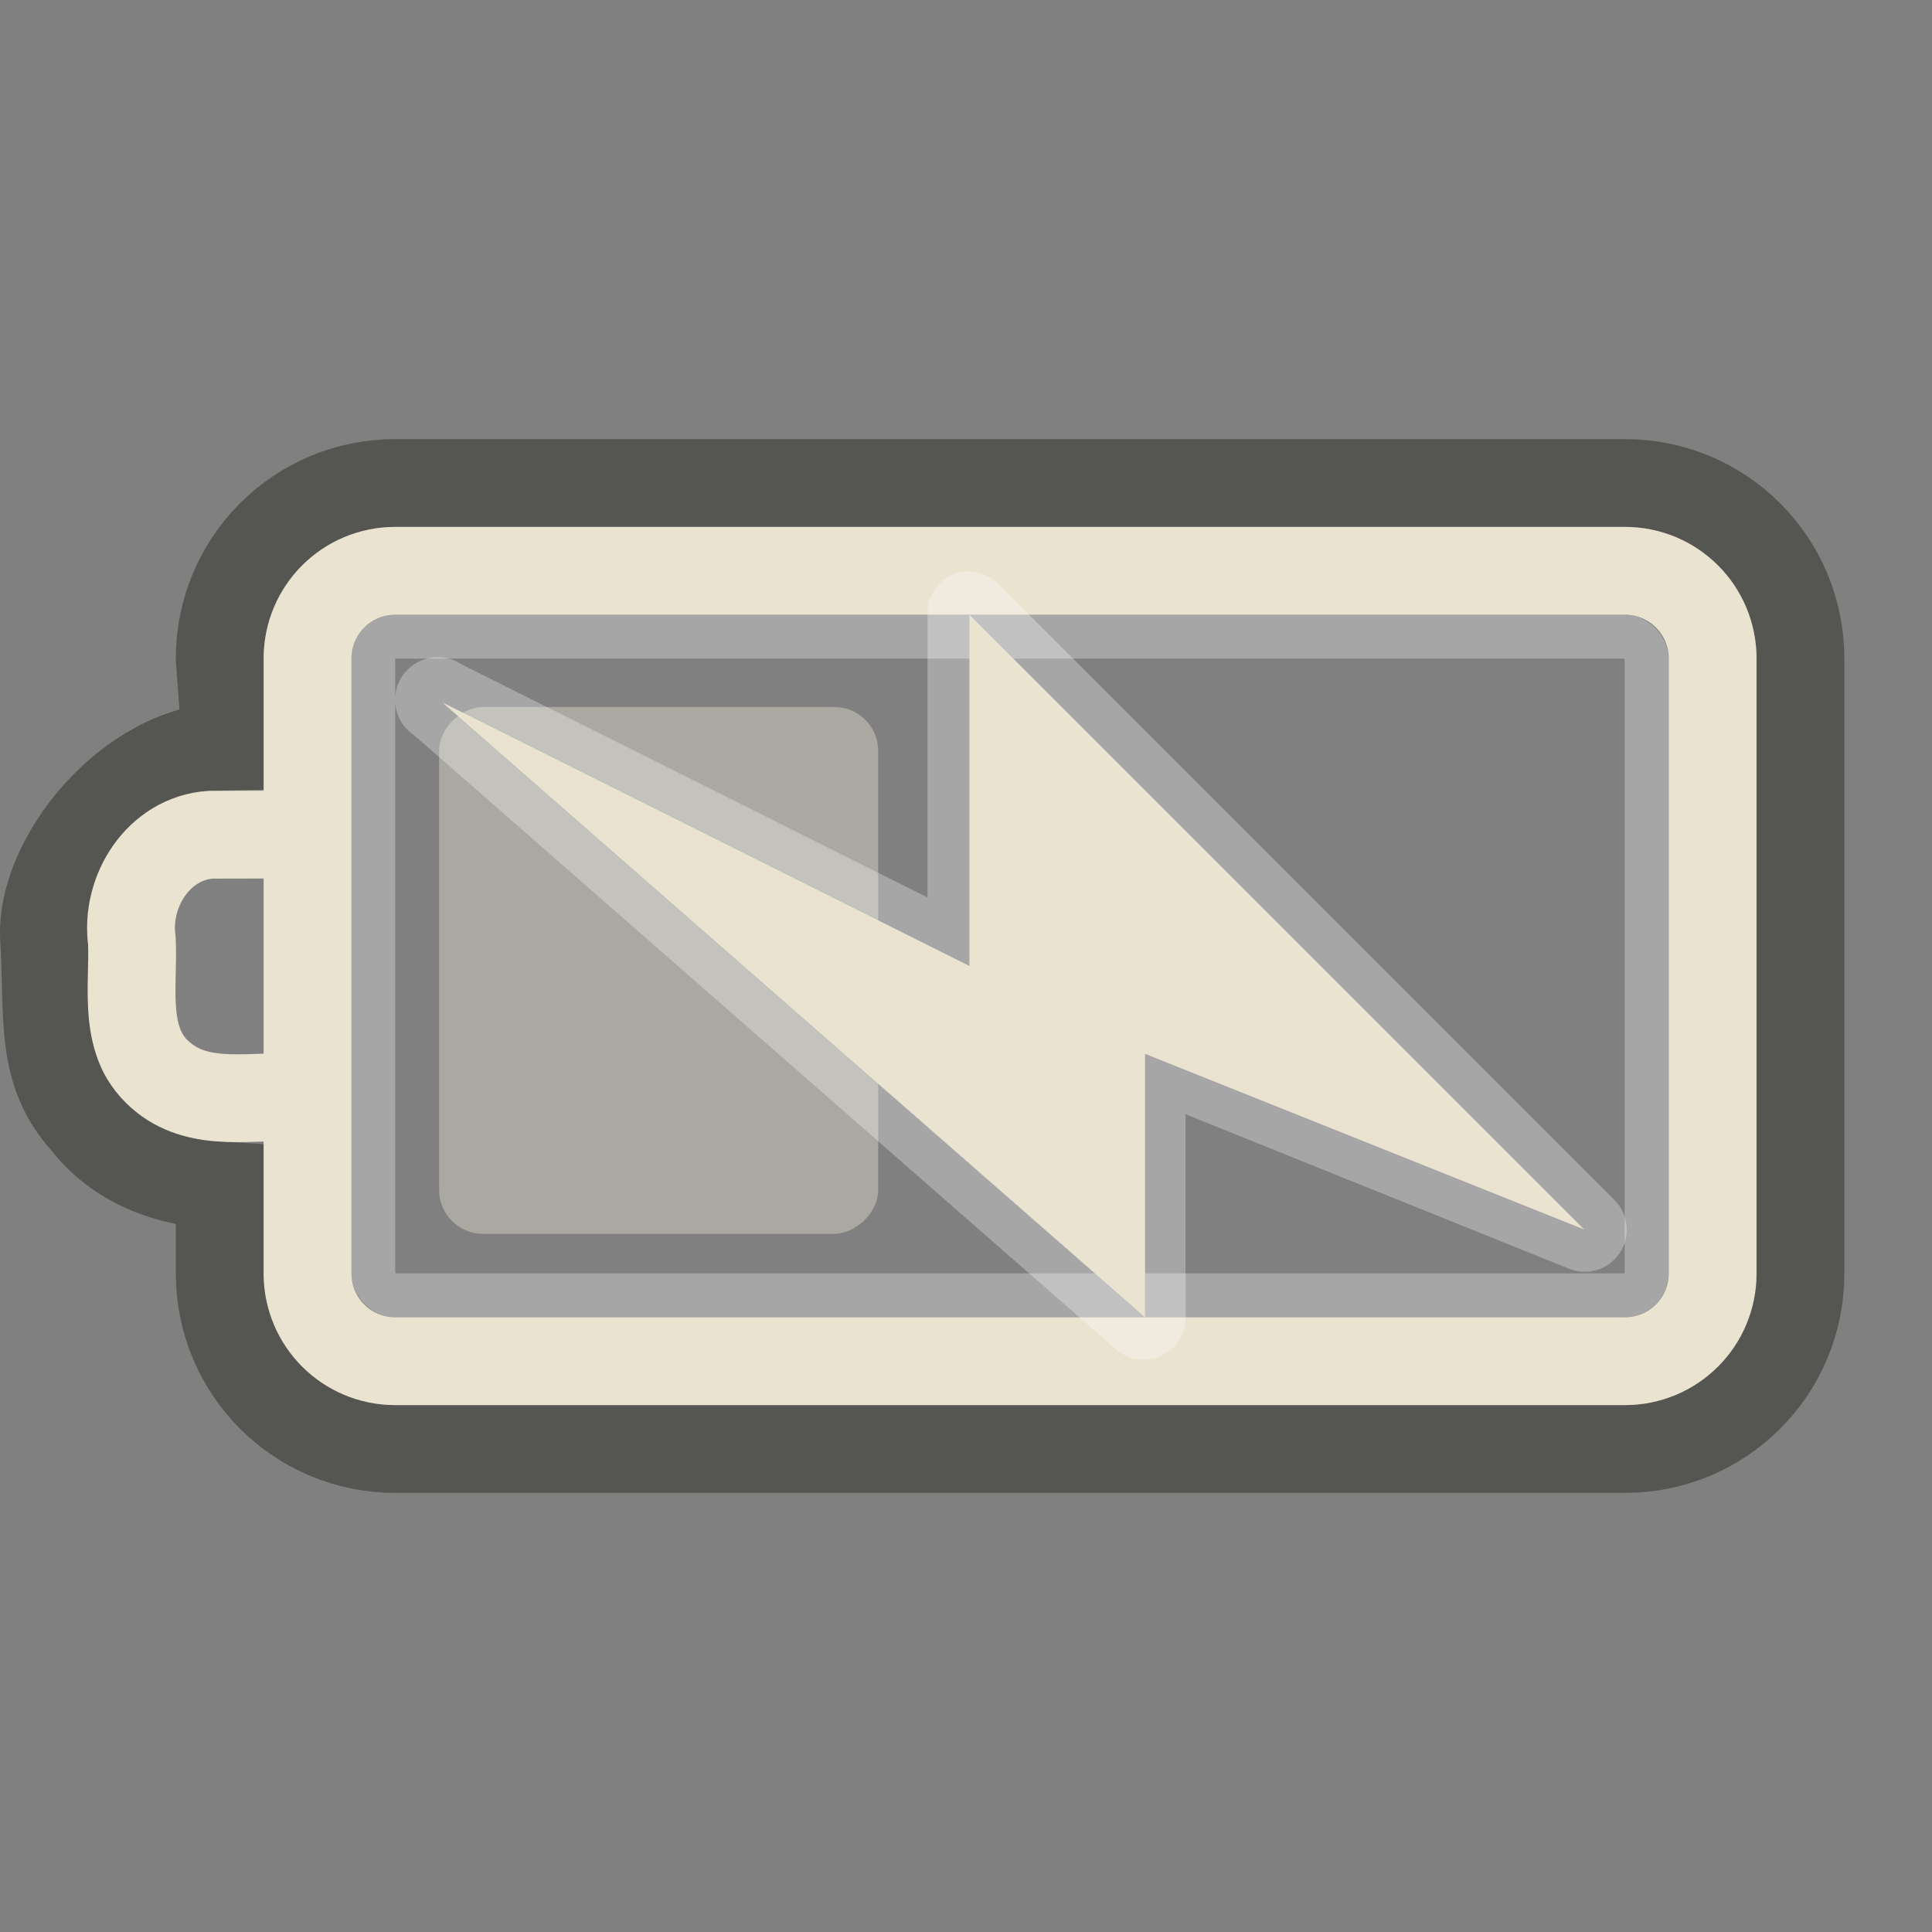 <?xml version="1.0" encoding="UTF-8" standalone="no"?>
<!-- Created with Inkscape (http://www.inkscape.org/) -->
<svg
   xmlns:dc="http://purl.org/dc/elements/1.1/"
   xmlns:cc="http://creativecommons.org/ns#"
   xmlns:rdf="http://www.w3.org/1999/02/22-rdf-syntax-ns#"
   xmlns:svg="http://www.w3.org/2000/svg"
   xmlns="http://www.w3.org/2000/svg"
   xmlns:sodipodi="http://sodipodi.sourceforge.net/DTD/sodipodi-0.dtd"
   xmlns:inkscape="http://www.inkscape.org/namespaces/inkscape"
   version="1.0"
   width="22"
   height="22"
   id="svg3240"
   sodipodi:version="0.32"
   inkscape:version="0.46"
   sodipodi:docname="battery-040-charging.svg"
   inkscape:output_extension="org.inkscape.output.svg.inkscape">
  <rect width="100%" height="100%" fill="#808080" stroke="none"/>
  <sodipodi:namedview
     inkscape:window-height="781"
     inkscape:window-width="1440"
     inkscape:pageshadow="2"
     inkscape:pageopacity="0.0"
     guidetolerance="10.0"
     gridtolerance="10.0"
     objecttolerance="10.0"
     borderopacity="1.0"
     bordercolor="#666666"
     pagecolor="#ffffff"
     id="base"
     showgrid="false"
     inkscape:zoom="10.375"
     inkscape:cx="4.5301205"
     inkscape:cy="12"
     inkscape:window-x="0"
     inkscape:window-y="24"
     inkscape:current-layer="layer1" />
  <defs
     id="defs3242">
    <inkscape:perspective
       sodipodi:type="inkscape:persp3d"
       inkscape:vp_x="0 : 12 : 1"
       inkscape:vp_y="0 : 1000 : 0"
       inkscape:vp_z="24 : 12 : 1"
       inkscape:persp3d-origin="12 : 8 : 1"
       id="perspective14" />
  </defs>
  <g
     id="layer1">
    <rect
       width="14.5"
       height="7.5"
       rx="0.25"
       ry="0.25"
       x="4.25"
       y="7.25"
       id="rect3236"
       style="opacity:0.3;fill:none;fill-opacity:1;fill-rule:nonzero;stroke:#ffffff;stroke-width:0.5;stroke-linecap:round;stroke-linejoin:miter;marker:none;marker-start:none;marker-mid:none;marker-end:none;stroke-miterlimit:4;stroke-dasharray:none;stroke-dashoffset:0;stroke-opacity:1;visibility:visible;display:inline;overflow:visible;enable-background:accumulate" />
    <path
       d="M 18.502,5.5 C 19.61,5.5 20.502,6.392 20.502,7.5 L 20.502,14.5 C 20.502,15.608 19.61,16.5 18.502,16.5 L 4.502,16.5 C 3.394,16.5 2.502,15.608 2.502,14.5 L 2.502,13.5 C 1.915,13.465 1.342,13.263 0.971,12.781 C 0.446,12.206 0.556,11.592 0.502,10.688 C 0.448,9.783 1.471,8.524 2.576,8.5 L 2.502,7.5 C 2.502,6.392 3.394,5.5 4.502,5.5 L 18.502,5.5 z"
       id="rect3225"
       style="opacity:0.6;fill:none;fill-opacity:1;fill-rule:nonzero;stroke:#3a3935;stroke-width:1;stroke-linecap:round;stroke-linejoin:miter;marker:none;marker-start:none;marker-mid:none;marker-end:none;stroke-miterlimit:4;stroke-dasharray:none;stroke-dashoffset:0;stroke-opacity:1;visibility:visible;display:inline;overflow:visible;enable-background:accumulate" />
    <rect
       width="6"
       height="5"
       rx="0.5"
       ry="0.5"
       x="8.05"
       y="-10"
       transform="matrix(0,1,-1,0,0,0)"
       id="rect3728"
       style="opacity:0.4;fill:#eae3d0;fill-opacity:1;fill-rule:evenodd;stroke:none;stroke-width:1.7;stroke-linecap:round;stroke-linejoin:miter;marker:none;marker-start:none;marker-mid:none;marker-end:none;stroke-miterlimit:4;stroke-dasharray:none;stroke-dashoffset:0;stroke-opacity:1;visibility:visible;display:inline;overflow:visible;enable-background:accumulate" />
    <path
       d="M 18.502,6.5 L 4.502,6.5 C 3.948,6.5 3.502,6.946 3.502,7.5 L 3.502,14.5 C 3.502,15.054 3.948,15.5 4.502,15.5 L 18.502,15.5 C 19.056,15.5 19.502,15.054 19.502,14.5 L 19.502,7.5 C 19.502,6.946 19.056,6.5 18.502,6.5 z M 3.384,9.503 C 3.056,9.503 2.728,9.504 2.399,9.505 C 1.802,9.546 1.423,10.155 1.502,10.717 C 1.525,11.25 1.378,11.894 1.865,12.272 C 2.304,12.623 2.886,12.464 3.402,12.5"
       id="rect2442"
       style="fill:none;fill-opacity:1;fill-rule:nonzero;stroke:#eae3d0;stroke-width:1;stroke-linecap:round;stroke-linejoin:miter;marker:none;marker-start:none;marker-mid:none;marker-end:none;stroke-miterlimit:4;stroke-dashoffset:0;stroke-opacity:1;visibility:visible;display:inline;overflow:visible;enable-background:accumulate" />
    <path
       d="M 10.875,6.531 C 10.68,6.603 10.554,6.793 10.562,7 L 10.562,10.219 L 5.25,7.562 C 5.026,7.416 4.725,7.479 4.578,7.703 C 4.431,7.927 4.494,8.228 4.719,8.375 L 12.719,15.375 C 12.863,15.492 13.061,15.516 13.229,15.436 C 13.396,15.355 13.502,15.186 13.5,15 L 13.5,12.688 L 17.844,14.438 C 18.056,14.536 18.31,14.467 18.441,14.273 C 18.573,14.079 18.545,13.818 18.375,13.656 L 11.375,6.656 C 11.247,6.521 11.052,6.472 10.875,6.531 z"
       id="path3160"
       style="opacity:0.3;fill:#ffffff;fill-opacity:1;fill-rule:evenodd;stroke:none" />
    <path
       d="M 18.039,14 L 11.039,7 L 11.039,11 L 5.039,8 L 13.039,15 L 13.039,12 L 18.039,14 z"
       id="path3172"
       style="fill:#eae3d0;fill-opacity:1;fill-rule:evenodd;stroke:none" />
  </g>
</svg>
